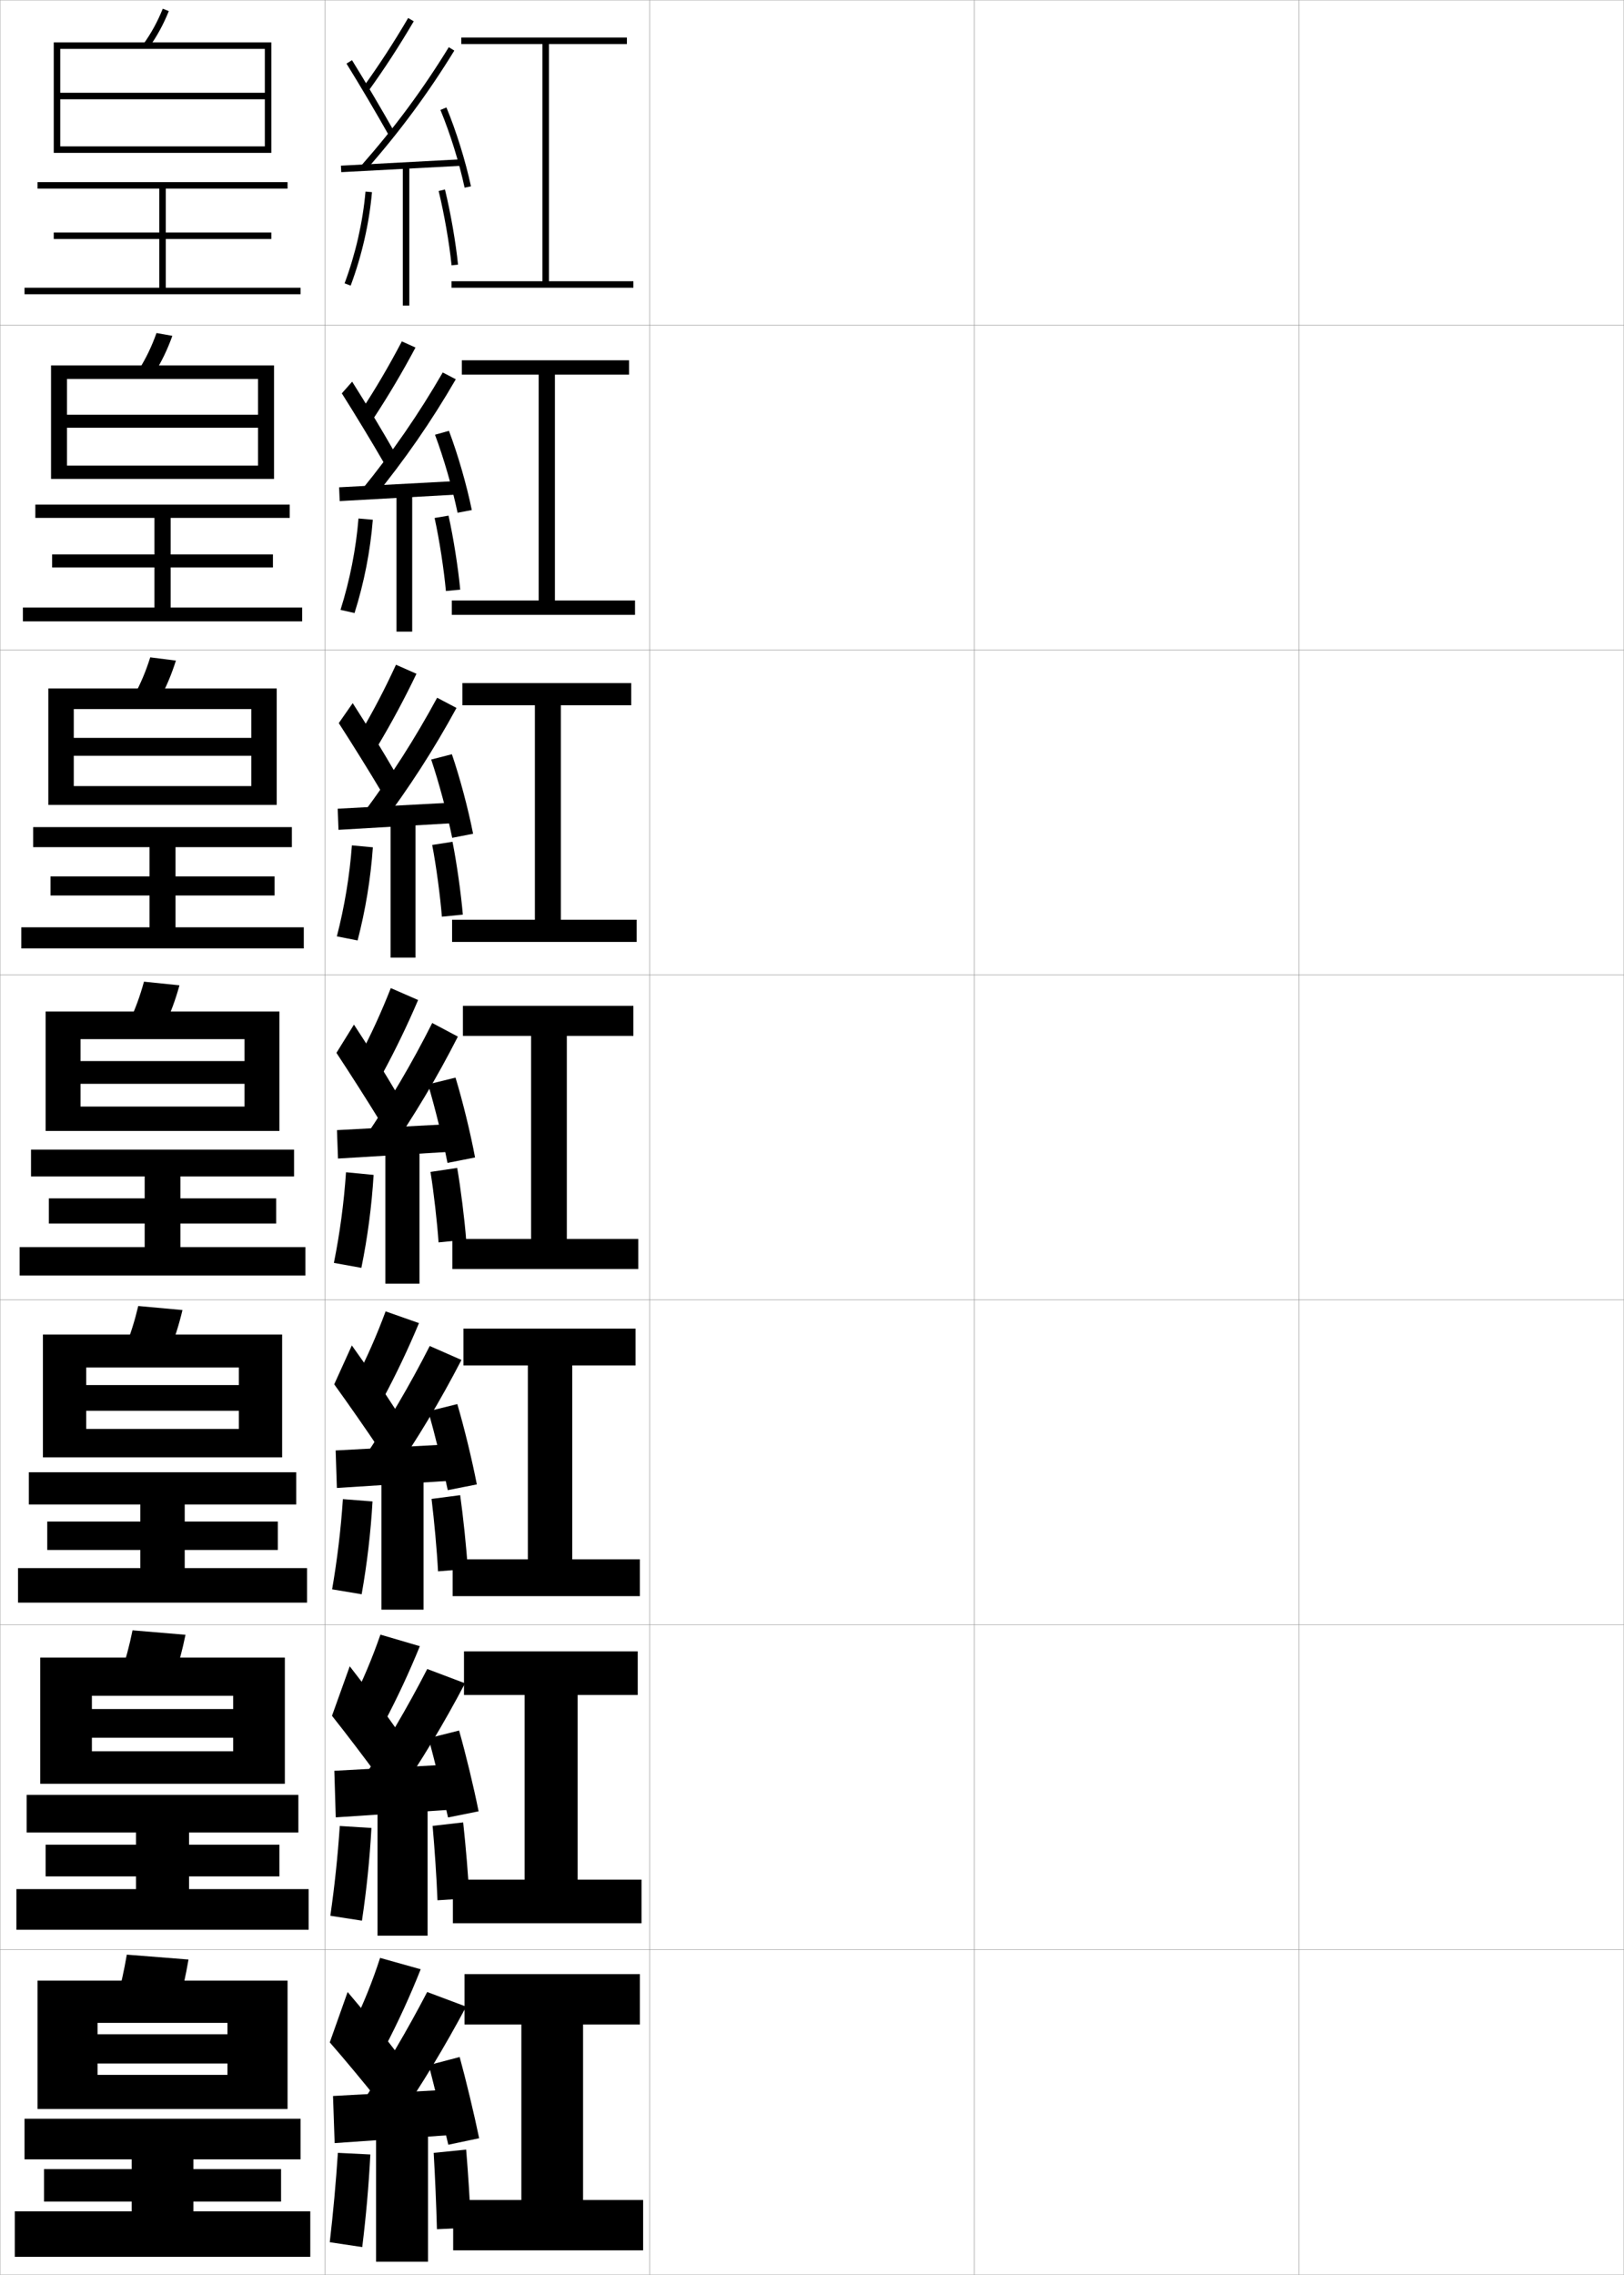 <?xml version="1.0" encoding="utf-8"?>
<!-- Generator: Adobe Illustrator 11 Build 225, SVG Export Plug-In . SVG Version: 6.0.0 Build 78)  -->
<!DOCTYPE svg PUBLIC "-//W3C//DTD SVG 1.0//EN"    "http://www.w3.org/TR/2001/REC-SVG-20010904/DTD/svg10.dtd">
<svg  xmlns="http://www.w3.org/2000/svg" xmlns:xlink="http://www.w3.org/1999/xlink" xmlns:a="http://ns.adobe.com/AdobeSVGViewerExtensions/3.0/"
	 width="500.1" height="700.1" viewBox="0 0 500.1 700.1"
	 overflow="visible" enable-background="new 0 0 500.1 700.1" xml:space="preserve">
		<g id="glyphs">
			<g>
				<rect x="0.05" y="0.05" fill="none" stroke="#999999" stroke-width="0.1" width="100" height="100"/> 
				<rect x="0.05" y="100.05" fill="none" stroke="#999999" stroke-width="0.1" width="100" height="100"/> 
				<rect x="0.05" y="200.05" fill="none" stroke="#999999" stroke-width="0.1" width="100" height="100"/> 
				<rect x="0.05" y="300.05" fill="none" stroke="#999999" stroke-width="0.1" width="100" height="100"/> 
				<rect x="0.05" y="400.05" fill="none" stroke="#999999" stroke-width="0.1" width="100" height="100"/> 
				<rect x="0.05" y="500.05" fill="none" stroke="#999999" stroke-width="0.1" width="100" height="100"/> 
				<rect x="0.05" y="600.05" fill="none" stroke="#999999" stroke-width="0.1" width="100" height="100"/> 
				<rect x="100.05" y="0.05" fill="none" stroke="#999999" stroke-width="0.1" width="100" height="100"/> 
				<rect x="100.05" y="100.05" fill="none" stroke="#999999" stroke-width="0.1" width="100" height="100"/> 
				<rect x="100.05" y="200.05" fill="none" stroke="#999999" stroke-width="0.1" width="100" height="100"/> 
				<rect x="100.05" y="300.05" fill="none" stroke="#999999" stroke-width="0.1" width="100" height="100"/> 
				<rect x="100.05" y="400.05" fill="none" stroke="#999999" stroke-width="0.1" width="100" height="100"/> 
				<rect x="100.05" y="500.05" fill="none" stroke="#999999" stroke-width="0.1" width="100" height="100"/> 
				<rect x="100.05" y="600.05" fill="none" stroke="#999999" stroke-width="0.1" width="100" height="100"/> 
				<rect x="200.05" y="0.05" fill="none" stroke="#999999" stroke-width="0.1" width="100" height="100"/> 
				<rect x="200.05" y="100.05" fill="none" stroke="#999999" stroke-width="0.1" width="100" height="100"/> 
				<rect x="200.05" y="200.05" fill="none" stroke="#999999" stroke-width="0.1" width="100" height="100"/> 
				<rect x="200.05" y="300.05" fill="none" stroke="#999999" stroke-width="0.1" width="100" height="100"/> 
				<rect x="200.05" y="400.05" fill="none" stroke="#999999" stroke-width="0.1" width="100" height="100"/> 
				<rect x="200.05" y="500.05" fill="none" stroke="#999999" stroke-width="0.1" width="100" height="100"/> 
				<rect x="200.05" y="600.05" fill="none" stroke="#999999" stroke-width="0.1" width="100" height="100"/> 
				<rect x="300.05" y="0.05" fill="none" stroke="#999999" stroke-width="0.1" width="100" height="100"/> 
				<rect x="300.05" y="100.05" fill="none" stroke="#999999" stroke-width="0.1" width="100" height="100"/> 
				<rect x="300.05" y="200.05" fill="none" stroke="#999999" stroke-width="0.1" width="100" height="100"/> 
				<rect x="300.05" y="300.05" fill="none" stroke="#999999" stroke-width="0.1" width="100" height="100"/> 
				<rect x="300.05" y="400.05" fill="none" stroke="#999999" stroke-width="0.1" width="100" height="100"/> 
				<rect x="300.05" y="500.05" fill="none" stroke="#999999" stroke-width="0.1" width="100" height="100"/> 
				<rect x="300.05" y="600.05" fill="none" stroke="#999999" stroke-width="0.1" width="100" height="100"/> 
				<rect x="400.05" y="0.05" fill="none" stroke="#999999" stroke-width="0.1" width="100" height="100"/> 
				<rect x="400.05" y="100.05" fill="none" stroke="#999999" stroke-width="0.1" width="100" height="100"/> 
				<rect x="400.05" y="200.05" fill="none" stroke="#999999" stroke-width="0.1" width="100" height="100"/> 
				<rect x="400.05" y="300.05" fill="none" stroke="#999999" stroke-width="0.1" width="100" height="100"/> 
				<rect x="400.05" y="400.05" fill="none" stroke="#999999" stroke-width="0.1" width="100" height="100"/> 
				<rect x="400.05" y="500.05" fill="none" stroke="#999999" stroke-width="0.1" width="100" height="100"/> 
				<rect x="400.05" y="600.05" fill="none" stroke="#999999" stroke-width="0.1" width="100" height="100"/> 
			</g>
			<g>
				<path d="M44.236,13.468l1.627,1.164c2.477-3.463,4.477-7.13,6.114-11.209
					l-1.855-0.745C48.544,6.607,46.618,10.137,44.236,13.468z"/>
				<polygon points="81.55,28.55 18.55,28.55 18.55,30.55 81.55,30.55 
					81.55,45.05 18.55,45.05 18.55,47.05 83.55,47.05 83.55,13.05 
					16.55,13.05 16.55,47.05 18.55,47.05 18.55,15.05 81.55,15.05 "/>
				<polygon points="51.05,88.55 51.05,73.55 83.55,73.55 83.55,71.55 
					51.05,71.55 51.05,58.05 88.55,58.05 88.55,56.05 11.55,56.05 
					11.55,58.05 49.05,58.05 49.05,71.55 16.55,71.55 16.55,73.55 
					49.05,73.55 49.05,88.55 7.55,88.55 7.55,90.55 92.55,90.55 
					92.55,88.55 "/>
			</g>
			<g>
				<g>
					<path d="M53.073,103.36l-4.88-0.871c-1.457,4.099-3.22,7.758-5.404,11.241
						l4.688,1.22C49.74,111.357,51.566,107.584,53.073,103.36z"/>
					<polygon points="79.466,131.633 79.466,143.299 20.633,143.299 20.633,147.383 
						84.383,147.383 84.383,112.466 15.716,112.466 15.716,147.383 20.633,147.383 
						20.633,116.633 79.466,116.633 79.466,127.633 20.633,127.633 20.633,131.633 "/>
					<polygon points="52.549,186.966 52.549,174.633 84.05,174.633 84.05,170.633 
						52.549,170.633 52.549,159.383 89.216,159.383 89.216,155.3 10.883,155.3 
						10.883,159.383 47.55,159.383 47.55,170.633 16.049,170.633 16.049,174.633 
						47.55,174.633 47.55,186.966 7.049,186.966 7.049,191.216 93.05,191.216 
						93.05,186.966 "/>
				</g>
				<g>
					<path d="M54.168,203.298l-7.904-0.997c-1.336,4.269-2.937,8.057-4.923,11.693
						l7.751,1.276C51.141,211.546,52.792,207.667,54.168,203.298z"/>
					<polygon points="77.383,232.592 77.383,241.925 22.716,241.925 22.716,247.716 
						85.216,247.716 85.216,211.883 14.883,211.883 14.883,247.716 22.716,247.716 
						22.716,218.216 77.383,218.216 77.383,227.092 22.716,227.092 22.716,232.592 "/>
					<polygon points="54.05,285.383 54.05,275.591 84.55,275.591 84.55,269.716 
						54.05,269.716 54.05,260.716 89.883,260.716 89.883,254.55 10.216,254.55 
						10.216,260.716 46.05,260.716 46.05,269.716 15.55,269.716 15.55,275.591 
						46.05,275.591 46.05,285.383 6.55,285.383 6.55,291.883 93.55,291.883 
						93.55,285.383 "/>
				</g>
				<g>
					<path d="M55.264,303.236l-10.929-1.122c-1.215,4.438-2.653,8.355-4.441,12.145
						l10.812,1.332C52.542,311.735,54.019,307.75,55.264,303.236z"/>
					<polygon points="75.3,333.55 75.3,340.55 24.8,340.55 24.8,348.05 
						86.05,348.05 86.05,311.3 14.05,311.3 14.05,348.05 24.8,348.05 
						24.8,319.8 75.3,319.8 75.3,326.55 24.8,326.55 24.8,333.55 "/>
					<polygon points="55.55,383.8 55.55,376.55 85.05,376.55 85.05,368.8 
						55.55,368.8 55.55,362.05 90.55,362.05 90.55,353.8 9.55,353.8 
						9.55,362.05 44.55,362.05 44.55,368.8 15.05,368.8 15.05,376.55 
						44.55,376.55 44.55,383.8 6.05,383.8 6.05,392.55 94.05,392.55 
						94.05,383.8 "/>
				</g>
				<g>
					<path d="M56.192,403.175l-13.619-1.248c-1.094,4.607-2.371,8.654-3.961,12.596
						l13.542,1.389C53.776,411.925,55.078,407.833,56.192,403.175z"/>
					<polygon points="73.55,434.175 73.55,439.759 26.55,439.759 26.55,448.509 
						86.883,448.509 86.883,410.716 13.217,410.716 13.217,448.509 26.55,448.509 
						26.55,420.841 73.55,420.841 73.55,426.259 26.55,426.259 26.55,434.175 "/>
					<polygon points="56.883,482.591 56.883,477.009 85.55,477.009 85.55,468.259 
						56.883,468.259 56.883,463.009 91.217,463.009 91.217,453.091 8.883,453.091 
						8.883,463.009 43.217,463.009 43.217,468.259 14.55,468.259 14.55,477.009 
						43.217,477.009 43.217,482.591 5.55,482.591 5.55,493.216 94.55,493.216 
						94.55,482.591 "/>
				</g>
				<g>
					<path d="M57.121,503.112l-16.31-1.374c-0.974,4.778-2.088,8.953-3.48,13.048
						l16.271,1.444C55.01,512.113,56.138,507.915,57.121,503.112z"/>
					<polygon points="71.8,534.8 71.8,538.967 28.3,538.967 28.3,548.967 
						87.716,548.967 87.716,510.133 12.383,510.133 12.383,548.967 28.3,548.967 
						28.3,521.883 71.8,521.883 71.8,525.967 28.3,525.967 28.3,534.8 "/>
					<polygon points="58.216,581.383 58.216,577.467 86.05,577.467 86.05,567.717 
						58.216,567.717 58.216,563.967 91.883,563.967 91.883,552.383 8.216,552.383 
						8.216,563.967 41.883,563.967 41.883,567.717 14.05,567.717 14.05,577.467 
						41.883,577.467 41.883,581.383 5.05,581.383 5.05,593.883 95.05,593.883 
						95.05,581.383 "/>
				</g>
			</g>
			<g>
				<path d="M58.05,603.05l-19-1.5c-0.854,4.948-1.806,9.253-3,13.5l19,1.5
					C56.244,612.303,57.197,607.998,58.05,603.05z"/>
				<polygon points="70.05,635.05 70.05,638.55 30.05,638.55 30.05,649.05 
					88.55,649.05 88.55,609.55 11.55,609.55 11.55,649.05 30.05,649.05 
					30.05,622.55 70.05,622.55 70.05,626.05 30.05,626.05 30.05,635.05 "/>
				<polygon points="59.55,680.55 59.55,677.55 86.55,677.55 86.55,667.55 
					59.55,667.55 59.55,664.55 92.55,664.55 92.55,652.05 7.55,652.05 
					7.55,664.55 40.55,664.55 40.55,667.55 13.55,667.55 13.55,677.55 
					40.55,677.55 40.55,680.55 4.55,680.55 4.55,694.55 95.55,694.55 
					95.55,680.55 "/>
			</g>
			<g>
				<polygon points="169.05,86.55 169.05,13.55 193.05,13.55 193.05,11.55 
					142.05,11.55 142.05,13.55 167.05,13.55 167.05,86.55 139.05,86.55 
					139.05,88.55 195.05,88.55 195.05,86.55 "/>
				<polygon points="170.883,115.299 193.716,115.299 193.716,110.883 142.216,110.883 
					142.216,115.299 165.883,115.299 165.883,184.799 139.133,184.799 139.133,189.216 
					195.549,189.216 195.549,184.799 170.883,184.799 "/>
				<polygon points="172.717,217.05 194.383,217.05 194.383,210.216 142.383,210.216 
					142.383,217.05 164.716,217.05 164.716,283.05 139.217,283.05 139.217,289.883 
					196.05,289.883 196.05,283.05 172.717,283.05 "/>
				<polygon points="174.55,318.8 195.05,318.8 195.05,309.55 142.55,309.55 
					142.55,318.8 163.55,318.8 163.55,381.3 139.3,381.3 139.3,390.55 
					196.55,390.55 196.55,381.3 174.55,381.3 "/>
				<polygon points="176.216,420.216 195.716,420.216 195.716,408.883 142.716,408.883 
					142.716,420.216 162.549,420.216 162.549,479.883 139.383,479.883 139.383,491.217 
					197.049,491.217 197.049,479.883 176.216,479.883 "/>
				<polygon points="177.883,521.633 196.383,521.633 196.383,508.217 142.883,508.217 
					142.883,521.633 161.55,521.633 161.55,578.467 139.466,578.467 139.466,591.883 
					197.55,591.883 197.55,578.467 177.883,578.467 "/>
				<polygon points="179.55,623.05 197.05,623.05 197.05,607.55 143.05,607.55 
					143.05,623.05 160.55,623.05 160.55,677.05 139.55,677.05 139.55,692.55 
					198.05,692.55 198.05,677.05 179.55,677.05 "/>
			</g>
			<g>
				<path d="M111.739,26.964l1.621,1.172c4.969-6.881,9.564-13.939,14.052-21.58
					L125.688,5.544C121.233,13.128,116.671,20.136,111.739,26.964z"/>
				<path d="M106.7,19.577c3.989,6.424,9.205,15.25,12.978,21.963l1.744-0.98
					c-3.786-6.735-9.02-15.592-13.022-22.037L106.7,19.577z"/>
				<path d="M111.3,50.889l1.5,1.322c10.246-11.618,19.111-23.604,27.103-36.639
					l-1.705-1.045C130.267,27.463,121.469,39.356,111.3,50.889z"/>
				
					<rect x="122.8" y="32.273" transform="matrix(-0.053 -0.999 0.999 -0.053 79.353 177.371)" width="1.999" height="37.553"/> 
				<path d="M135.626,33.832c3.002,7.247,5.786,16.192,7.446,23.928l1.955-0.42
					c-1.684-7.847-4.508-16.921-7.554-24.273L135.626,33.832z"/>
				<rect x="124.05" y="51.05" width="2" height="43"/> 
				<path d="M106.112,87.2l1.875,0.699c3.447-9.248,5.715-19.193,6.559-28.762
					l-1.992-0.176C111.726,68.354,109.499,78.119,106.112,87.2z"/>
				<path d="M135.078,58.786c1.732,7.11,3.293,16.084,3.977,22.864l1.99-0.201
					c-0.692-6.863-2.271-15.944-4.023-23.136L135.078,58.786z"/>
			</g>
			<g>
				<path d="M108.55,623.55l10,6.5c4.062-7.768,7.784-15.886,11-24l-12.5-3.5
					C114.698,609.793,111.912,616.76,108.55,623.55z"/>
				<path d="M101.55,628.55c4.521,5.159,10.724,12.638,15,18l5.5-15
					c-3.995-5.245-10.025-12.663-15-18.5L101.55,628.55z"/>
				<g>
					<path d="M111.55,647.05l10.5,6c7.966-11.651,14.856-23.062,21.5-35.5l-12-4.5
						C125.364,624.91,118.869,635.917,111.55,647.05z"/>
				</g>
				<polygon points="139.05,657.05 139.05,643.05 102.55,645.05 103.05,659.55 "/>
				<g>
					<path d="M132.05,635.55c1.783,6.949,4.351,17.411,6,24.5l9.5-2
						c-1.52-7.368-4.032-17.837-6-25L132.05,635.55z"/>
				</g>
				<rect x="115.8" y="654.55" width="16" height="41.5"/> 
				<path d="M101.55,690.05l10,1.5c1.162-9.433,2.002-18.897,2.5-28.5l-10-0.5
					C103.43,671.855,102.61,680.882,101.55,690.05z"/>
				<path d="M145.05,685.55c-0.311-7.622-0.842-16.118-1.5-24l-10,1
					c0.452,7.882,0.794,15.883,1,23.5L145.05,685.55z"/>
			</g>
			<g>
				<g>
					<path d="M108.238,524.135l10.041,6.08c4.054-7.658,7.757-15.6,11.006-23.595
						l-12.136-3.557C114.624,510.325,111.705,517.299,108.238,524.135z"/>
					<path d="M102.234,528.041c4.407,5.55,10.347,13.361,14.417,18.927l5.384-14.886
						c-3.833-5.474-9.547-13.15-14.336-19.273L102.234,528.041z"/>
					<path d="M111.33,548.037l10.356,5.691c8.01-11.661,14.929-23.167,21.514-35.689
						l-11.633-4.396C125.371,525.667,118.791,536.822,111.33,548.037z"/>
					<polygon points="139.789,542.967 102.956,544.967 103.395,559.3 139.811,556.883 "/>
					<path d="M131.975,534.937c1.892,7.004,4.403,17.208,5.994,24.392l9.412-1.889
						c-1.485-7.433-3.955-17.661-6.006-24.859L131.975,534.937z"/>
					<rect x="116.258" y="553.967" width="15.417" height="41.75"/> 
					<path d="M101.723,589.587l9.737,1.509c1.409-9.393,2.399-18.935,2.923-28.534
						l-9.75-0.606C104.01,571.284,103.041,580.437,101.723,589.587z"/>
					<path d="M144.549,584.2c-0.357-7.064-1.123-16.063-1.92-23.354l-9.408,1.075
						c0.633,7.271,1.228,15.855,1.497,22.896L144.549,584.2z"/>
				</g>
				<g>
					<path d="M109.426,424.72l8.581,5.66c4.046-7.549,7.73-15.313,11.013-23.189
						l-10.272-3.613C116.05,410.856,112.997,417.838,109.426,424.72z"/>
					<path d="M102.918,426.032c4.292,5.939,9.97,14.085,13.834,19.854l5.268-11.771
						c-3.67-5.703-9.068-13.639-13.673-20.047L102.918,426.032z"/>
					<path d="M111.86,449.024l8.712,5.383c8.054-11.672,15.001-23.273,21.527-35.879
						l-9.766-4.291C126.127,426.425,119.462,437.728,111.86,449.024z"/>
					<polygon points="140.528,444.384 103.361,446.384 103.739,457.925 140.572,455.591 "/>
					<path d="M131.9,434.323c2,7.059,4.455,17.004,5.987,24.283l8.949-1.778
						c-1.451-7.497-3.878-17.485-6.013-24.718L131.9,434.323z"/>
					<rect x="117.467" y="453.384" width="12.958" height="42"/> 
					<path d="M102.271,489.124l9.099,1.518c1.656-9.354,2.796-18.973,3.346-28.568
						l-9.124-0.713C104.966,470.713,103.847,479.991,102.271,489.124z"/>
					<path d="M144.049,482.851c-0.404-6.506-1.404-16.01-2.341-22.709l-8.816,1.15
						c0.813,6.66,1.662,15.828,1.993,22.291L144.049,482.851z"/>
				</g>
				<g>
					<path d="M120.346,304.09c-2.87,7.299-6.057,14.287-9.731,21.214l7.121,5.241
						c4.038-7.439,7.704-15.027,11.019-22.785L120.346,304.09z"/>
					<path d="M103.603,324.023c4.179,6.33,9.594,14.809,13.251,20.781l5.152-8.659
						c-3.507-5.931-8.59-14.125-13.009-20.819L103.603,324.023z"/>
					<path d="M112.391,350.013l7.068,5.074c8.097-11.683,15.072-23.38,21.54-36.068
						l-7.898-4.188C126.884,327.182,120.134,338.633,112.391,350.013z"/>
					<polygon points="141.267,345.801 103.767,347.801 104.083,356.549 141.333,354.299 "/>
					<path d="M131.825,333.709c2.109,7.113,4.508,16.802,5.981,24.175l8.486-1.667
						c-1.417-7.561-3.802-17.309-6.019-24.576L131.825,333.709z"/>
					<rect x="118.675" y="352.8" width="10.5" height="42.25"/> 
					<path d="M106.551,360.766c-0.63,9.376-1.898,18.781-3.731,27.896l8.461,1.526
						c1.903-9.314,3.193-19.011,3.769-28.604L106.551,360.766z"/>
					<path d="M143.548,381.5c-0.451-5.947-1.686-15.954-2.761-22.062l-8.225,1.225
						c0.994,6.05,2.096,15.802,2.489,21.688L143.548,381.5z"/>
				</g>
				<g>
					<path d="M110.804,225.857l5.413,3.885c4.348-7.253,8.324-14.665,12.029-22.384
						l-6.306-2.784C118.543,211.969,114.897,218.963,110.804,225.857z"/>
					<path d="M104.324,222.541c4.116,6.362,9.465,14.956,13.16,21.176l4.142-6.1
						c-3.601-6.199-8.733-14.614-13.014-21.226L104.324,222.541z"/>
					<path d="M111.842,250.305l5.337,3.824c8.813-11.661,16.419-23.455,23.395-36.258
						l-5.959-3.14C127.826,227.275,120.394,238.874,111.842,250.305z"/>
					<polygon points="103.991,248.885 104.237,255.382 141.57,253.215 141.491,246.885 "/>
					<path d="M132.781,233.75c2.407,7.158,4.935,16.599,6.47,24.093l6.435-1.251
						c-1.506-7.656-4.037-17.18-6.53-24.475L132.781,233.75z"/>
					<rect x="120.281" y="252.217" width="7.666" height="42.5"/> 
					<path d="M103.731,288.175l6.391,1.251c2.418-9.292,4.034-19.072,4.698-28.657
						l-6.454-0.604C107.67,269.546,106.082,279.071,103.731,288.175z"/>
					<path d="M142.528,281.483c-0.531-6.253-1.881-15.951-3.182-22.42l-6.256,0.974
						c1.24,6.403,2.494,15.896,2.984,22.08L142.528,281.483z"/>
				</g>
				<g>
					<path d="M111.206,126.411l3.705,2.528c4.658-7.067,8.944-14.302,13.041-21.981
						l-4.203-1.898C119.823,112.548,115.719,119.55,111.206,126.411z"/>
					<path d="M105.26,121.059c4.052,6.393,9.334,15.104,13.069,21.569l3.13-3.54
						c-3.693-6.467-8.876-15.103-13.018-21.631L105.26,121.059z"/>
					<path d="M111.505,150.597l3.606,2.573c9.53-11.64,17.765-23.529,25.249-36.449
						l-4.02-2.092C128.981,127.369,120.866,139.116,111.505,150.597z"/>
					<polygon points="104.429,149.968 104.605,154.215 142.021,152.132 141.929,147.968 "/>
					<path d="M133.951,133.791c2.705,7.203,5.36,16.396,6.958,24.01l4.382-0.835
						c-1.594-7.751-4.272-17.051-7.042-24.375L133.951,133.791z"/>
					<rect x="122.1" y="151.633" width="4.833" height="42.75"/> 
					<path d="M104.856,187.688l4.32,0.975c2.933-9.27,4.875-19.132,5.629-28.709
						l-4.411-0.39C109.632,168.951,107.725,178.596,104.856,187.688z"/>
					<path d="M141.722,181.466c-0.612-6.558-2.076-15.947-3.603-22.778l-4.288,0.724
						c1.486,6.757,2.894,15.99,3.481,22.472L141.722,181.466z"/>
				</g>
			</g>
		</g>
	</svg>
